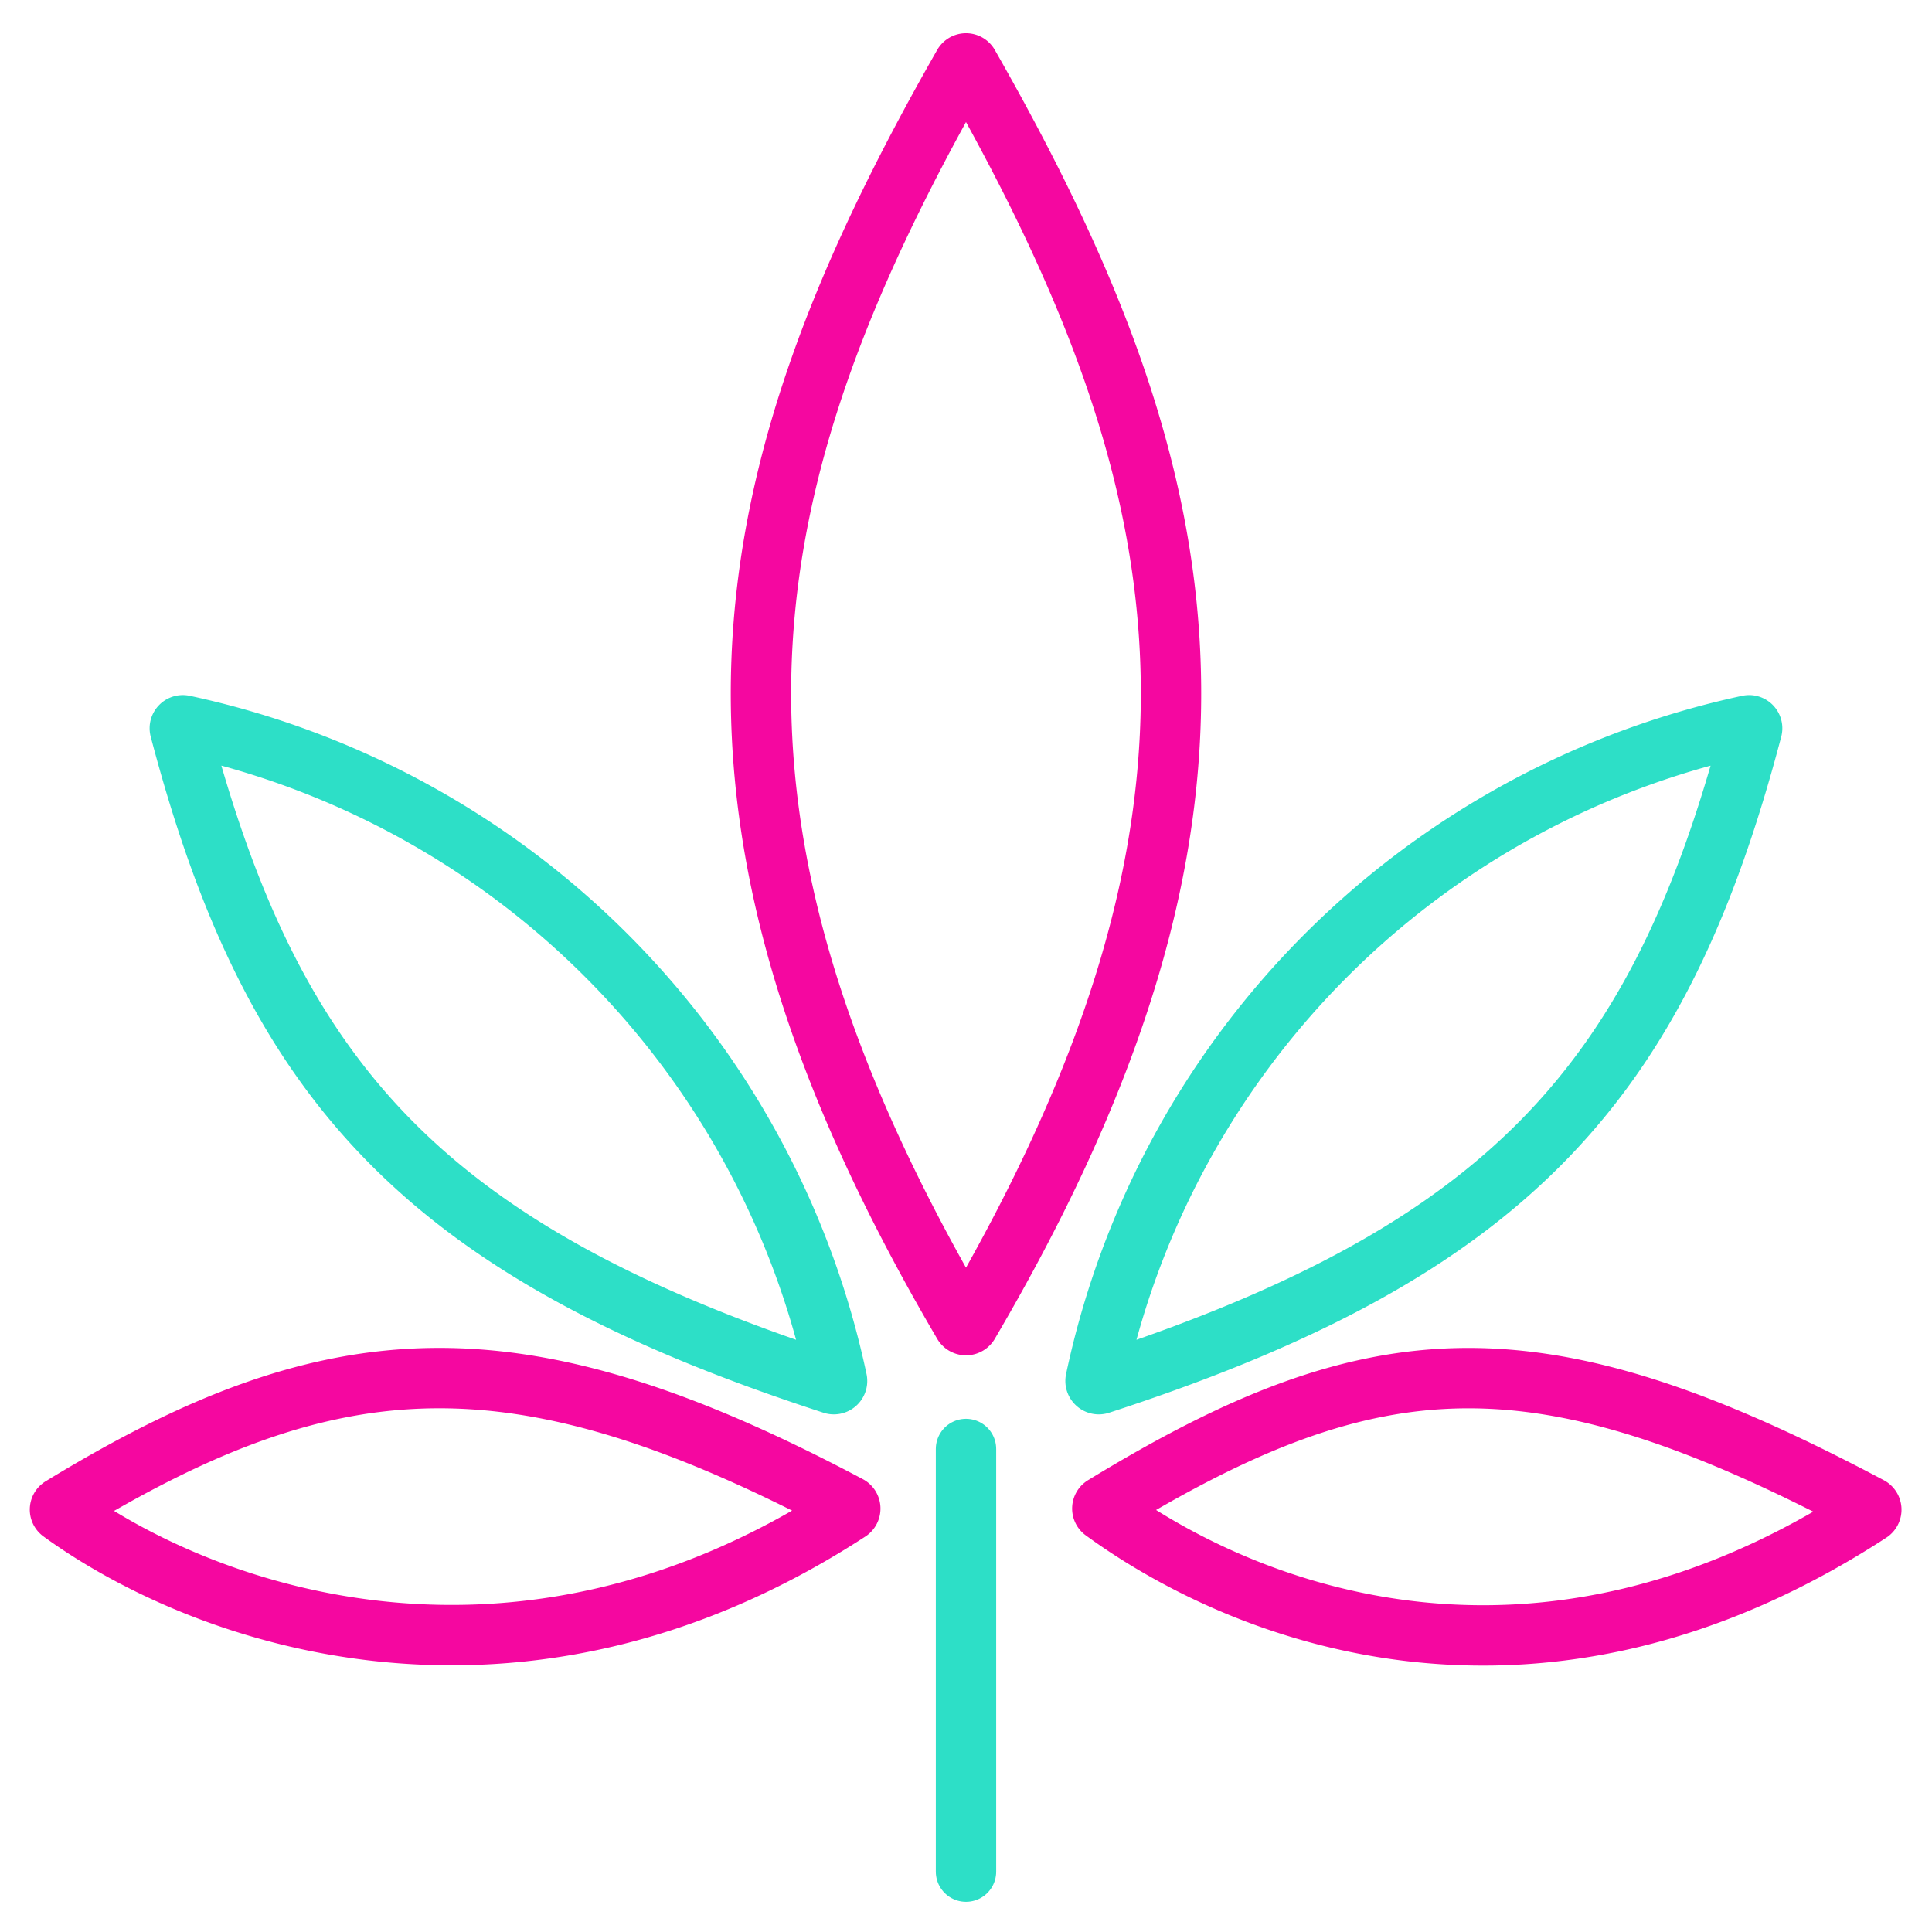 <svg xmlns="http://www.w3.org/2000/svg" viewBox="0 0 64 64" aria-labelledby="title"
aria-describedby="desc" role="img" xmlns:xlink="http://www.w3.org/1999/xlink">
  <title>Herbal Medicine</title>
  <desc>A line styled icon from Orion Icon Library.</desc>
  <path data-name="layer2"
  d="M31.91 2.157c-7.926 13.883-9.892 24.84 0 41.69a.106.106 0 0 0 .18 0c9.891-16.85 7.925-27.807 0-41.69a.1.1 0 0 0-.18 0z"
  fill="none" stroke="#f507a0" stroke-linecap="round" stroke-miterlimit="10"
  stroke-width="2" stroke-linejoin="round"></path>
  <path data-name="layer1" d="M57.925 24.027a28.156 28.156 0 0 0-21.632 21.7.107.107 0 0 0 .135.122c13.59-4.422 18.541-10.037 21.61-21.695a.1.1 0 0 0-.113-.127zm-51.85 0a28.175 28.175 0 0 1 21.652 21.7.107.107 0 0 1-.135.122C14 41.43 9.031 35.816 5.962 24.158a.1.1 0 0 1 .113-.131z"
  fill="none" stroke="#2ddfc7" stroke-linecap="round" stroke-miterlimit="10"
  stroke-width="2" stroke-linejoin="round"></path>
  <path data-name="layer2" d="M2.029 50.088c4.763 3.458 15.1 7.128 26.092-.027a.106.106 0 0 0-.009-.18c-10.993-5.831-17.067-5.456-26.071.037a.1.1 0 0 0-.012.17zm34.528-.035c4.752 3.459 14.4 7.2 25.387.044a.106.106 0 0 0-.009-.18c-10.986-5.832-16.369-5.526-25.365-.034a.1.1 0 0 0-.013.17z"
  fill="none" stroke="#f507a0" stroke-linecap="round" stroke-miterlimit="10"
  stroke-width="2" stroke-linejoin="round"></path>
  <path data-name="layer1" fill="none" stroke="#2ddfc7" stroke-linecap="round"
  stroke-miterlimit="10" stroke-width="2" d="M32 48v14" stroke-linejoin="round"></path>
</svg>